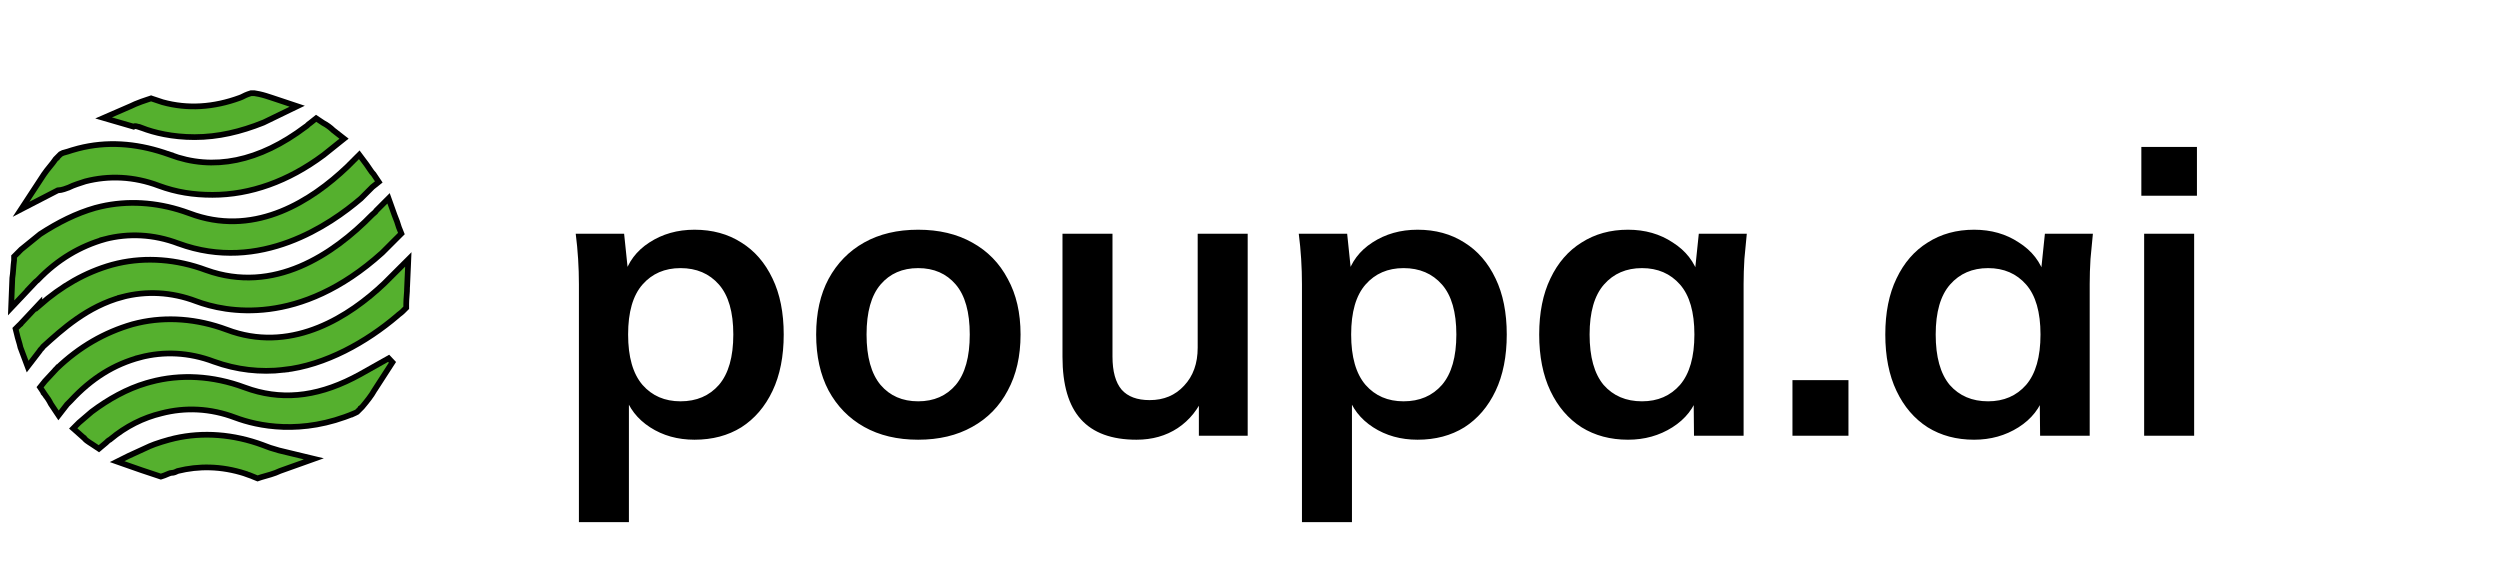 <svg width="175" height="40" viewBox="0 0 175 40" fill="none" xmlns="http://www.w3.org/2000/svg">
<path d="M27.471 25.363L26.232 27.281L26.233 27.282C25.974 27.735 25.652 28.121 25.343 28.492L25.337 28.498L25.33 28.505C25.307 28.528 25.284 28.545 25.264 28.558V28.571L25.019 28.816L24.996 28.838L24.968 28.853L24.843 28.916L24.832 28.921V28.92C21.103 30.5 18 29.807 16.475 29.235H16.474C14.71 28.566 12.95 28.505 11.31 28.93L11.306 28.931C10.032 29.235 8.816 29.842 7.719 30.755L7.701 30.771L7.68 30.781C7.59 30.826 7.489 30.924 7.422 30.992L7.415 30.998L7.408 31.004L7.035 31.315L6.921 31.411L6.797 31.328L6.424 31.08C6.3 30.997 6.18 30.93 6.067 30.841L5.958 30.744C5.934 30.72 5.917 30.697 5.903 30.677H5.898L5.842 30.627L5.282 30.129L5.124 29.989L5.273 29.838L5.522 29.59L5.527 29.584L5.533 29.58L6.404 28.834L6.414 28.825C7.593 27.94 8.89 27.217 10.252 26.816L10.525 26.74C12.62 26.169 14.901 26.297 17.112 27.119L17.602 27.286C20.049 28.047 22.515 27.693 25.217 26.199L27.205 25.081L27.471 25.363Z" fill="#55B02E" stroke="black" stroke-width="0.4"/>
<path d="M27.305 14.181L27.613 15.044L27.793 15.508C27.846 15.651 27.891 15.79 27.924 15.915L28.048 16.226L28.097 16.349L27.755 16.691L27.693 16.752L26.76 17.686L26.753 17.693C20.964 22.915 15.781 21.855 13.739 21.089H13.739C11.975 20.42 10.214 20.359 8.574 20.783L8.575 20.784C6.093 21.45 4.329 23.079 3.021 24.263C2.975 24.338 2.919 24.395 2.882 24.432C2.857 24.457 2.839 24.475 2.825 24.491L2.795 24.535L2.787 24.553L2.775 24.568L2.154 25.376L1.934 25.661L1.808 25.325L1.435 24.329L1.429 24.315L1.426 24.299C1.397 24.154 1.353 24.008 1.306 23.851C1.261 23.7 1.212 23.538 1.179 23.375L1.116 23.126L1.089 23.017L1.356 22.75L1.422 22.697V22.688L1.476 22.63L2.408 21.636L2.754 21.267V21.385C4.296 20.034 5.96 19.063 7.848 18.532H7.85L8.244 18.434C10.229 17.98 12.363 18.141 14.436 18.91H14.437C19.169 20.609 23.316 17.828 26.04 15.041L26.042 15.039L26.232 14.873C26.28 14.832 26.303 14.806 26.316 14.78L26.33 14.751L27.198 13.883L27.305 14.181Z" fill="#55B02E" stroke="black" stroke-width="0.4"/>
<path d="M25.286 11.019L25.659 11.517L25.915 11.891C25.953 11.948 25.989 12.001 26.025 12.048L26.139 12.179L26.152 12.193L26.163 12.21L26.412 12.582L26.514 12.735L26.371 12.85L26.068 13.09L25.268 13.892L25.263 13.898L25.256 13.903C23.135 15.712 18.205 19.14 12.497 17.047H12.495C10.732 16.379 8.972 16.317 7.334 16.741L7.335 16.742C5.628 17.23 4.042 18.143 2.637 19.61L2.622 19.625L2.604 19.638C2.531 19.687 2.466 19.75 2.4 19.823C2.344 19.886 2.266 19.978 2.201 20.044L2.202 20.044L1.146 21.164L0.779 21.551L0.8 21.018L0.862 19.463L0.863 19.451L0.865 19.439L0.9 19.162C0.91 19.065 0.917 18.964 0.925 18.858C0.94 18.655 0.956 18.436 0.986 18.216V17.959L1.045 17.9L1.17 17.776L1.181 17.764C1.187 17.758 1.186 17.76 1.192 17.753C1.2 17.746 1.19 17.755 1.197 17.748L1.203 17.742C1.204 17.74 1.204 17.741 1.206 17.74C1.209 17.737 1.205 17.739 1.208 17.737C1.209 17.736 1.213 17.733 1.214 17.732C1.215 17.731 1.217 17.727 1.219 17.726L1.248 17.697C1.253 17.692 1.246 17.699 1.251 17.695V17.694L1.325 17.62C1.329 17.615 1.329 17.616 1.334 17.612C1.336 17.61 1.336 17.609 1.338 17.607L1.34 17.605C1.341 17.604 1.342 17.604 1.343 17.603C1.344 17.602 1.346 17.599 1.347 17.598C1.346 17.599 1.345 17.599 1.349 17.596C1.35 17.595 1.349 17.596 1.351 17.595C1.352 17.594 1.35 17.596 1.352 17.594V17.593L1.379 17.566C1.381 17.564 1.379 17.567 1.381 17.565C1.383 17.563 1.385 17.559 1.382 17.563L1.388 17.557C1.397 17.547 1.382 17.564 1.393 17.553C1.398 17.548 1.392 17.553 1.396 17.548L1.444 17.5C1.449 17.496 1.443 17.503 1.447 17.498L1.458 17.487L1.46 17.485H1.461C1.462 17.484 1.462 17.483 1.463 17.482L1.48 17.464L1.496 17.451L2.802 16.393L2.81 16.387L2.818 16.381C4.074 15.566 5.336 14.933 6.666 14.553H6.668L7.063 14.454C8.917 14.03 10.899 14.143 12.842 14.786L13.257 14.931L13.259 14.932L13.678 15.079C17.992 16.475 21.787 14.076 24.305 11.678L25.148 10.835L25.286 11.019Z" fill="#55B02E" stroke="black" stroke-width="0.4"/>
<path d="M12.224 30.683C14.207 30.23 16.339 30.39 18.411 31.158H18.412C18.511 31.191 18.594 31.225 18.671 31.256C18.749 31.287 18.823 31.316 18.91 31.345C18.998 31.374 19.102 31.404 19.212 31.435C19.319 31.466 19.43 31.498 19.528 31.53L21.318 31.962L21.97 32.119L21.338 32.345L19.603 32.964C19.21 33.157 18.695 33.287 18.279 33.406L18.101 33.466L18.032 33.489L17.963 33.462L17.664 33.341V33.342C17.564 33.309 17.481 33.275 17.404 33.244C17.326 33.213 17.253 33.184 17.166 33.155V33.154C15.468 32.609 13.894 32.608 12.441 32.969C12.329 33.025 12.173 33.102 12.006 33.102C11.955 33.102 11.892 33.12 11.803 33.157L11.509 33.279L11.323 33.342L11.26 33.362L11.197 33.342L11.01 33.279L9.888 32.905L8.644 32.47L8.198 32.313L8.621 32.102L8.994 31.916L9 31.913L10.493 31.228L10.498 31.226L10.834 31.094C11.169 30.971 11.502 30.876 11.827 30.783L11.829 30.782L12.224 30.683Z" fill="#55B02E" stroke="black" stroke-width="0.4"/>
<path d="M28.56 18.672L28.497 20.094H28.498C28.498 20.289 28.482 20.499 28.466 20.699C28.45 20.903 28.436 21.097 28.436 21.274V21.544L28.191 21.789C28.117 21.863 28.044 21.917 27.983 21.963C27.92 22.01 27.868 22.05 27.818 22.101L27.812 22.105L27.806 22.111C25.674 23.929 22.778 25.571 19.863 25.888L19.864 25.889C18.217 26.079 16.569 25.888 14.986 25.318L14.982 25.317C13.218 24.648 11.458 24.587 9.819 25.012L9.82 25.013C7.994 25.499 6.409 26.472 4.94 28.064L4.935 28.069C4.904 28.1 4.856 28.148 4.81 28.194C4.768 28.236 4.725 28.278 4.695 28.309L4.267 28.859L4.097 29.078L3.943 28.848L3.57 28.288L3.563 28.277L3.557 28.267C3.44 28.032 3.323 27.856 3.141 27.613L3.134 27.605L3.301 27.493L3.134 27.604L2.886 27.23L2.805 27.109L2.896 26.995L3.145 26.684L3.149 26.678L3.155 26.673L3.962 25.803L3.97 25.794L4.109 25.939L3.971 25.794C5.548 24.28 7.317 23.268 9.277 22.699L9.28 22.698L9.675 22.6C11.66 22.146 13.796 22.307 15.869 23.077H15.87L16.289 23.225C20.605 24.616 24.454 22.164 26.912 19.827L27.285 19.454L28.219 18.521L28.582 18.158L28.56 18.672Z" fill="#55B02E" stroke="black" stroke-width="0.4"/>
<path d="M22.252 8.362L22.625 8.61H22.625C22.88 8.741 23.132 8.928 23.325 9.117L23.881 9.551L24.081 9.707L23.883 9.865L23.573 10.114L22.64 10.861L22.634 10.864C20.18 12.689 17.528 13.64 14.867 13.64C13.54 13.64 12.335 13.451 11.128 13.006L11.127 13.005C9.365 12.337 7.606 12.275 5.968 12.698C5.585 12.826 5.175 12.944 4.821 13.121L4.808 13.128L4.794 13.132C4.648 13.181 4.369 13.313 4.039 13.326L2.149 14.302L1.473 14.651L1.89 14.014L3.071 12.211L3.072 12.21L3.277 11.928C3.347 11.838 3.418 11.75 3.488 11.665C3.629 11.493 3.762 11.33 3.88 11.153L3.891 11.136L3.906 11.122C3.929 11.099 3.952 11.082 3.971 11.069V11.056L4.216 10.811L4.24 10.788L4.268 10.774L4.413 10.701L4.434 10.697C4.674 10.636 4.854 10.576 5.041 10.514L5.045 10.513L5.474 10.392C7.475 9.877 9.473 10.032 11.461 10.68L11.887 10.826L11.891 10.827L11.821 11.012L11.891 10.828C14.919 11.979 18.144 11.323 21.4 8.865L21.415 8.855L21.43 8.846C21.459 8.832 21.484 8.809 21.534 8.759C21.572 8.721 21.631 8.662 21.71 8.615L22.017 8.371L22.131 8.281L22.252 8.362Z" fill="#55B02E" stroke="black" stroke-width="0.4"/>
<path d="M17.803 6.524L17.818 6.526L18.148 6.587C18.466 6.656 18.755 6.753 19.033 6.845L20.806 7.436L20.363 7.65L18.436 8.584L18.423 8.589V8.588C16.852 9.217 15.271 9.598 13.623 9.598C12.048 9.598 10.783 9.283 9.953 8.965V8.966L9.767 8.904C9.67 8.872 9.591 8.845 9.522 8.833C9.452 8.82 9.427 8.829 9.422 8.831L9.352 8.866L9.277 8.843L7.784 8.409L7.253 8.254L7.76 8.033L9.181 7.416L9.471 7.282C9.761 7.158 10.048 7.062 10.326 6.969L10.513 6.908L10.576 6.886L10.639 6.908L10.825 6.969L11.106 7.063C11.198 7.094 11.291 7.124 11.383 7.155C13.139 7.638 14.959 7.518 16.787 6.847L16.793 6.845L16.913 6.797C16.955 6.777 16.999 6.756 17.047 6.732C17.138 6.687 17.244 6.633 17.353 6.596L17.539 6.535L17.571 6.524H17.803Z" fill="#55B02E" stroke="black" stroke-width="0.4"/>
<path d="M40.524 36.548V19.888C40.524 19.309 40.505 18.721 40.468 18.124C40.431 17.527 40.374 16.939 40.3 16.36H43.688L43.996 19.328H43.688C43.968 18.339 44.556 17.555 45.452 16.976C46.367 16.379 47.421 16.08 48.616 16.08C49.867 16.08 50.959 16.379 51.892 16.976C52.825 17.555 53.553 18.395 54.076 19.496C54.599 20.579 54.86 21.885 54.86 23.416C54.86 24.947 54.599 26.263 54.076 27.364C53.553 28.465 52.825 29.315 51.892 29.912C50.959 30.491 49.867 30.78 48.616 30.78C47.44 30.78 46.404 30.491 45.508 29.912C44.612 29.333 44.014 28.559 43.716 27.588H44.024V36.548H40.524ZM47.636 28.092C48.756 28.092 49.652 27.709 50.324 26.944C50.996 26.16 51.332 24.984 51.332 23.416C51.332 21.848 50.996 20.681 50.324 19.916C49.652 19.151 48.756 18.768 47.636 18.768C46.535 18.768 45.648 19.151 44.976 19.916C44.304 20.681 43.968 21.848 43.968 23.416C43.968 24.984 44.304 26.16 44.976 26.944C45.648 27.709 46.535 28.092 47.636 28.092ZM64.271 30.78C62.815 30.78 61.555 30.481 60.491 29.884C59.427 29.287 58.596 28.437 57.999 27.336C57.42 26.235 57.131 24.928 57.131 23.416C57.131 21.904 57.42 20.607 57.999 19.524C58.596 18.423 59.427 17.573 60.491 16.976C61.555 16.379 62.815 16.08 64.271 16.08C65.727 16.08 66.987 16.379 68.051 16.976C69.134 17.573 69.965 18.423 70.543 19.524C71.141 20.607 71.439 21.904 71.439 23.416C71.439 24.928 71.141 26.235 70.543 27.336C69.965 28.437 69.134 29.287 68.051 29.884C66.987 30.481 65.727 30.78 64.271 30.78ZM64.271 28.092C65.373 28.092 66.25 27.709 66.903 26.944C67.556 26.16 67.883 24.984 67.883 23.416C67.883 21.848 67.556 20.681 66.903 19.916C66.25 19.151 65.373 18.768 64.271 18.768C63.17 18.768 62.292 19.151 61.639 19.916C60.986 20.681 60.659 21.848 60.659 23.416C60.659 24.984 60.986 26.16 61.639 26.944C62.292 27.709 63.17 28.092 64.271 28.092ZM79.553 30.78C77.817 30.78 76.52 30.304 75.662 29.352C74.803 28.4 74.374 26.944 74.374 24.984V16.36H77.874V24.956C77.874 26.001 78.088 26.776 78.517 27.28C78.947 27.765 79.6 28.008 80.478 28.008C81.467 28.008 82.269 27.672 82.885 27C83.52 26.328 83.838 25.441 83.838 24.34V16.36H87.338V30.5H83.921V27.616H84.314C83.903 28.624 83.278 29.408 82.438 29.968C81.616 30.509 80.655 30.78 79.553 30.78ZM91.137 36.548V19.888C91.137 19.309 91.118 18.721 91.081 18.124C91.044 17.527 90.988 16.939 90.913 16.36H94.301L94.609 19.328H94.301C94.581 18.339 95.169 17.555 96.065 16.976C96.98 16.379 98.034 16.08 99.229 16.08C100.48 16.08 101.572 16.379 102.505 16.976C103.438 17.555 104.166 18.395 104.689 19.496C105.212 20.579 105.473 21.885 105.473 23.416C105.473 24.947 105.212 26.263 104.689 27.364C104.166 28.465 103.438 29.315 102.505 29.912C101.572 30.491 100.48 30.78 99.229 30.78C98.053 30.78 97.017 30.491 96.121 29.912C95.225 29.333 94.628 28.559 94.329 27.588H94.637V36.548H91.137ZM98.249 28.092C99.369 28.092 100.265 27.709 100.937 26.944C101.609 26.16 101.945 24.984 101.945 23.416C101.945 21.848 101.609 20.681 100.937 19.916C100.265 19.151 99.369 18.768 98.249 18.768C97.148 18.768 96.261 19.151 95.589 19.916C94.917 20.681 94.581 21.848 94.581 23.416C94.581 24.984 94.917 26.16 95.589 26.944C96.261 27.709 97.148 28.092 98.249 28.092ZM113.96 30.78C112.728 30.78 111.646 30.491 110.712 29.912C109.779 29.315 109.051 28.465 108.528 27.364C108.006 26.263 107.744 24.947 107.744 23.416C107.744 21.885 108.006 20.579 108.528 19.496C109.051 18.395 109.779 17.555 110.712 16.976C111.646 16.379 112.728 16.08 113.96 16.08C115.155 16.08 116.2 16.379 117.096 16.976C118.011 17.555 118.618 18.339 118.916 19.328H118.608L118.916 16.36H122.276C122.22 16.939 122.164 17.527 122.108 18.124C122.071 18.721 122.052 19.309 122.052 19.888V30.5H118.58L118.552 27.588H118.888C118.59 28.559 117.983 29.333 117.068 29.912C116.154 30.491 115.118 30.78 113.96 30.78ZM114.94 28.092C116.042 28.092 116.928 27.709 117.6 26.944C118.272 26.16 118.608 24.984 118.608 23.416C118.608 21.848 118.272 20.681 117.6 19.916C116.928 19.151 116.042 18.768 114.94 18.768C113.839 18.768 112.952 19.151 112.28 19.916C111.608 20.681 111.272 21.848 111.272 23.416C111.272 24.984 111.599 26.16 112.252 26.944C112.924 27.709 113.82 28.092 114.94 28.092ZM125.472 30.5V26.608H129.392V30.5H125.472ZM138.187 30.78C136.955 30.78 135.872 30.491 134.939 29.912C134.006 29.315 133.278 28.465 132.755 27.364C132.232 26.263 131.971 24.947 131.971 23.416C131.971 21.885 132.232 20.579 132.755 19.496C133.278 18.395 134.006 17.555 134.939 16.976C135.872 16.379 136.955 16.08 138.187 16.08C139.382 16.08 140.427 16.379 141.323 16.976C142.238 17.555 142.844 18.339 143.143 19.328H142.835L143.143 16.36H146.503C146.447 16.939 146.391 17.527 146.335 18.124C146.298 18.721 146.279 19.309 146.279 19.888V30.5H142.807L142.779 27.588H143.115C142.816 28.559 142.21 29.333 141.295 29.912C140.38 30.491 139.344 30.78 138.187 30.78ZM139.167 28.092C140.268 28.092 141.155 27.709 141.827 26.944C142.499 26.16 142.835 24.984 142.835 23.416C142.835 21.848 142.499 20.681 141.827 19.916C141.155 19.151 140.268 18.768 139.167 18.768C138.066 18.768 137.179 19.151 136.507 19.916C135.835 20.681 135.499 21.848 135.499 23.416C135.499 24.984 135.826 26.16 136.479 26.944C137.151 27.709 138.047 28.092 139.167 28.092ZM150.09 30.5V16.36H153.59V30.5H150.09ZM149.894 13.7V10.284H153.786V13.7H149.894Z" fill="black"/>
</svg>
